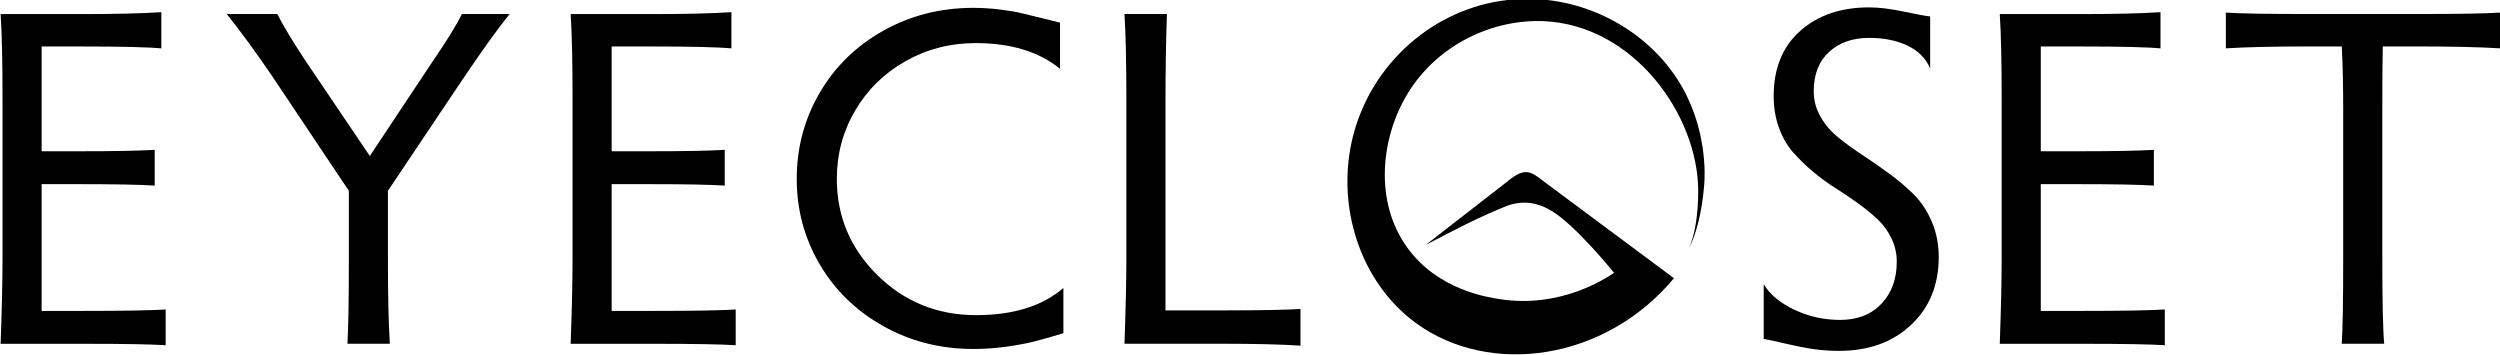 <svg width="169" height="24" viewBox="0 0 169 24" fill="none" xmlns="http://www.w3.org/2000/svg">
<path d="M2.815 3.14V10.225H5.394C7.758 10.225 9.447 10.193 10.458 10.129V12.546C9.447 12.48 7.76 12.449 5.394 12.449H2.815V21.017H5.685C8.372 21.017 10.21 20.984 11.199 20.921V23.337C10.21 23.272 8.372 23.241 5.685 23.241H0.042C0.128 20.858 0.171 18.915 0.171 17.411V6.75C0.171 4.195 0.128 2.263 0.042 0.953H5.427C7.748 0.953 9.576 0.91 10.908 0.824V3.271C10.026 3.185 8.2 3.142 5.427 3.142H2.815V3.14Z" fill="black"/>
<path d="M23.486 23.237C23.549 22.227 23.582 20.36 23.582 17.634V12.899L18.391 5.135C17.231 3.44 16.209 2.044 15.327 0.948H18.745C19.112 1.678 19.724 2.698 20.583 4.008L25 10.546L29.192 4.233C30.181 2.794 30.858 1.701 31.224 0.948H34.448C33.652 1.936 32.588 3.418 31.255 5.392L26.224 12.897V17.631C26.224 20.035 26.267 21.904 26.353 23.235H23.486V23.237Z" fill="black"/>
<path d="M41.349 3.14V10.225H43.928C46.292 10.225 47.981 10.193 48.992 10.129V12.546C47.981 12.48 46.294 12.449 43.928 12.449H41.349V21.017H44.219C46.907 21.017 48.745 20.984 49.733 20.921V23.337C48.745 23.272 46.907 23.241 44.219 23.241H38.576C38.662 20.858 38.705 18.915 38.705 17.411V6.75C38.705 4.195 38.662 2.263 38.576 0.953H43.961C46.282 0.953 48.11 0.91 49.443 0.824V3.271C48.56 3.185 46.735 3.142 43.961 3.142H41.349V3.14Z" fill="black"/>
<path d="M56.569 12.091C56.569 14.624 57.482 16.793 59.31 18.598C61.138 20.401 63.362 21.303 65.984 21.303C68.5 21.303 70.467 20.692 71.885 19.467V22.527C71.089 22.765 70.444 22.947 69.951 23.075C69.456 23.204 68.834 23.323 68.08 23.429C67.327 23.535 66.566 23.59 65.79 23.59C63.575 23.59 61.549 23.075 59.711 22.045C57.873 21.015 56.438 19.619 55.407 17.858C54.375 16.098 53.859 14.177 53.859 12.094C53.859 9.99 54.375 8.052 55.407 6.28C56.438 4.507 57.873 3.107 59.711 2.077C61.549 1.046 63.575 0.531 65.79 0.531C66.392 0.531 66.993 0.568 67.595 0.644C68.197 0.719 68.676 0.799 69.03 0.885C69.384 0.971 69.847 1.083 70.416 1.222C70.985 1.361 71.398 1.463 71.658 1.529V4.652C70.24 3.493 68.336 2.913 65.95 2.913C64.23 2.913 62.65 3.322 61.209 4.137C59.768 4.953 58.635 6.065 57.808 7.472C56.983 8.878 56.569 10.417 56.569 12.091Z" fill="black"/>
<path d="M78.787 20.982H82.688C85.181 20.982 86.923 20.949 87.912 20.886V23.366C86.6 23.28 84.858 23.237 82.688 23.237H76.014C76.1 20.853 76.143 18.911 76.143 17.407V6.778C76.143 4.203 76.1 2.259 76.014 0.948H78.883C78.818 2.903 78.787 4.845 78.787 6.778V20.982Z" fill="black"/>
<path d="M122.609 6.167C122.609 6.791 122.764 7.369 123.076 7.907C123.387 8.445 123.79 8.911 124.285 9.307C124.781 9.704 125.327 10.102 125.931 10.499C126.533 10.896 127.134 11.315 127.736 11.754C128.338 12.194 128.886 12.662 129.382 13.155C129.877 13.649 130.278 14.261 130.591 14.99C130.902 15.72 131.058 16.515 131.058 17.374C131.058 19.263 130.434 20.794 129.187 21.963C127.941 23.135 126.318 23.719 124.318 23.719C123.694 23.719 123.098 23.676 122.529 23.59C121.96 23.505 121.362 23.386 120.74 23.237C120.116 23.088 119.612 22.979 119.226 22.914V19.21C119.633 19.896 120.323 20.471 121.289 20.933C122.257 21.395 123.288 21.626 124.383 21.626C125.566 21.626 126.5 21.26 127.19 20.53C127.877 19.8 128.221 18.856 128.221 17.697C128.221 17.139 128.102 16.613 127.867 16.119C127.63 15.626 127.319 15.197 126.932 14.831C126.545 14.467 126.099 14.101 125.593 13.735C125.088 13.371 124.578 13.026 124.062 12.705C123.546 12.382 123.041 12.012 122.545 11.593C122.05 11.174 121.604 10.74 121.207 10.289C120.81 9.837 120.493 9.285 120.255 8.631C120.018 7.976 119.901 7.261 119.901 6.488C119.901 4.62 120.499 3.154 121.69 2.093C122.881 1.032 124.437 0.499 126.35 0.499C127.016 0.499 127.806 0.595 128.721 0.789C129.633 0.983 130.221 1.089 130.479 1.112V4.622C130.178 3.935 129.662 3.42 128.931 3.076C128.201 2.733 127.341 2.561 126.352 2.561C125.235 2.561 124.332 2.878 123.645 3.512C122.953 4.143 122.609 5.029 122.609 6.167Z" fill="black"/>
<path d="M137.957 3.14V10.225H140.536C142.9 10.225 144.589 10.193 145.6 10.129V12.546C144.589 12.48 142.902 12.449 140.536 12.449H137.957V21.017H140.827C143.514 21.017 145.352 20.984 146.341 20.921V23.337C145.352 23.272 143.514 23.241 140.827 23.241H135.184C135.27 20.858 135.313 18.915 135.313 17.411V6.75C135.313 4.195 135.27 2.263 135.184 0.953H140.569C142.89 0.953 144.717 0.91 146.05 0.824V3.271C145.168 3.185 143.342 3.142 140.569 3.142H137.957V3.14Z" fill="black"/>
<path d="M156.048 0.948H163.367C166.118 0.948 167.999 0.915 169.01 0.852V3.268C167.655 3.183 165.774 3.14 163.367 3.14H161.077C161.055 3.935 161.044 5.329 161.044 7.326V17.406C161.044 20.391 161.087 22.333 161.173 23.237H158.304C158.369 22.227 158.4 20.285 158.4 17.406V7.326C158.4 5.738 158.367 4.342 158.304 3.14H156.046C153.682 3.14 151.822 3.183 150.469 3.268V0.852C151.48 0.917 153.338 0.948 156.048 0.948Z" fill="black"/>
<path d="M113.365 5.315C111.059 1.776 106.582 -0.536 101.903 -0C96.852 0.578 92.697 4.344 91.465 9.199C90.28 13.864 91.909 19.087 95.763 21.873C100.694 25.436 108.465 24.429 113.161 18.807C110.228 16.626 107.293 14.447 104.36 12.265C103.537 11.642 103.127 11.233 101.903 12.265C100.061 13.696 98.219 15.127 96.377 16.558C98.219 15.604 99.857 14.719 101.903 13.901C102.517 13.696 103.265 13.574 104.155 13.901C104.556 14.048 104.832 14.222 104.974 14.31C106.503 15.273 108.789 18.047 109.112 18.443C108.367 18.946 105.416 20.808 101.494 20.238C100.581 20.105 97.227 19.616 95.149 16.763C92.851 13.606 93.366 9.275 95.149 6.337C97.18 2.993 100.931 1.282 104.36 1.431C110.447 1.697 114.778 7.78 114.798 12.879C114.804 14.51 114.573 15.857 114.184 16.763C114.643 15.869 115.056 14.385 115.207 12.47C115.246 11.981 115.469 8.541 113.365 5.315Z" fill="black"/>
</svg>